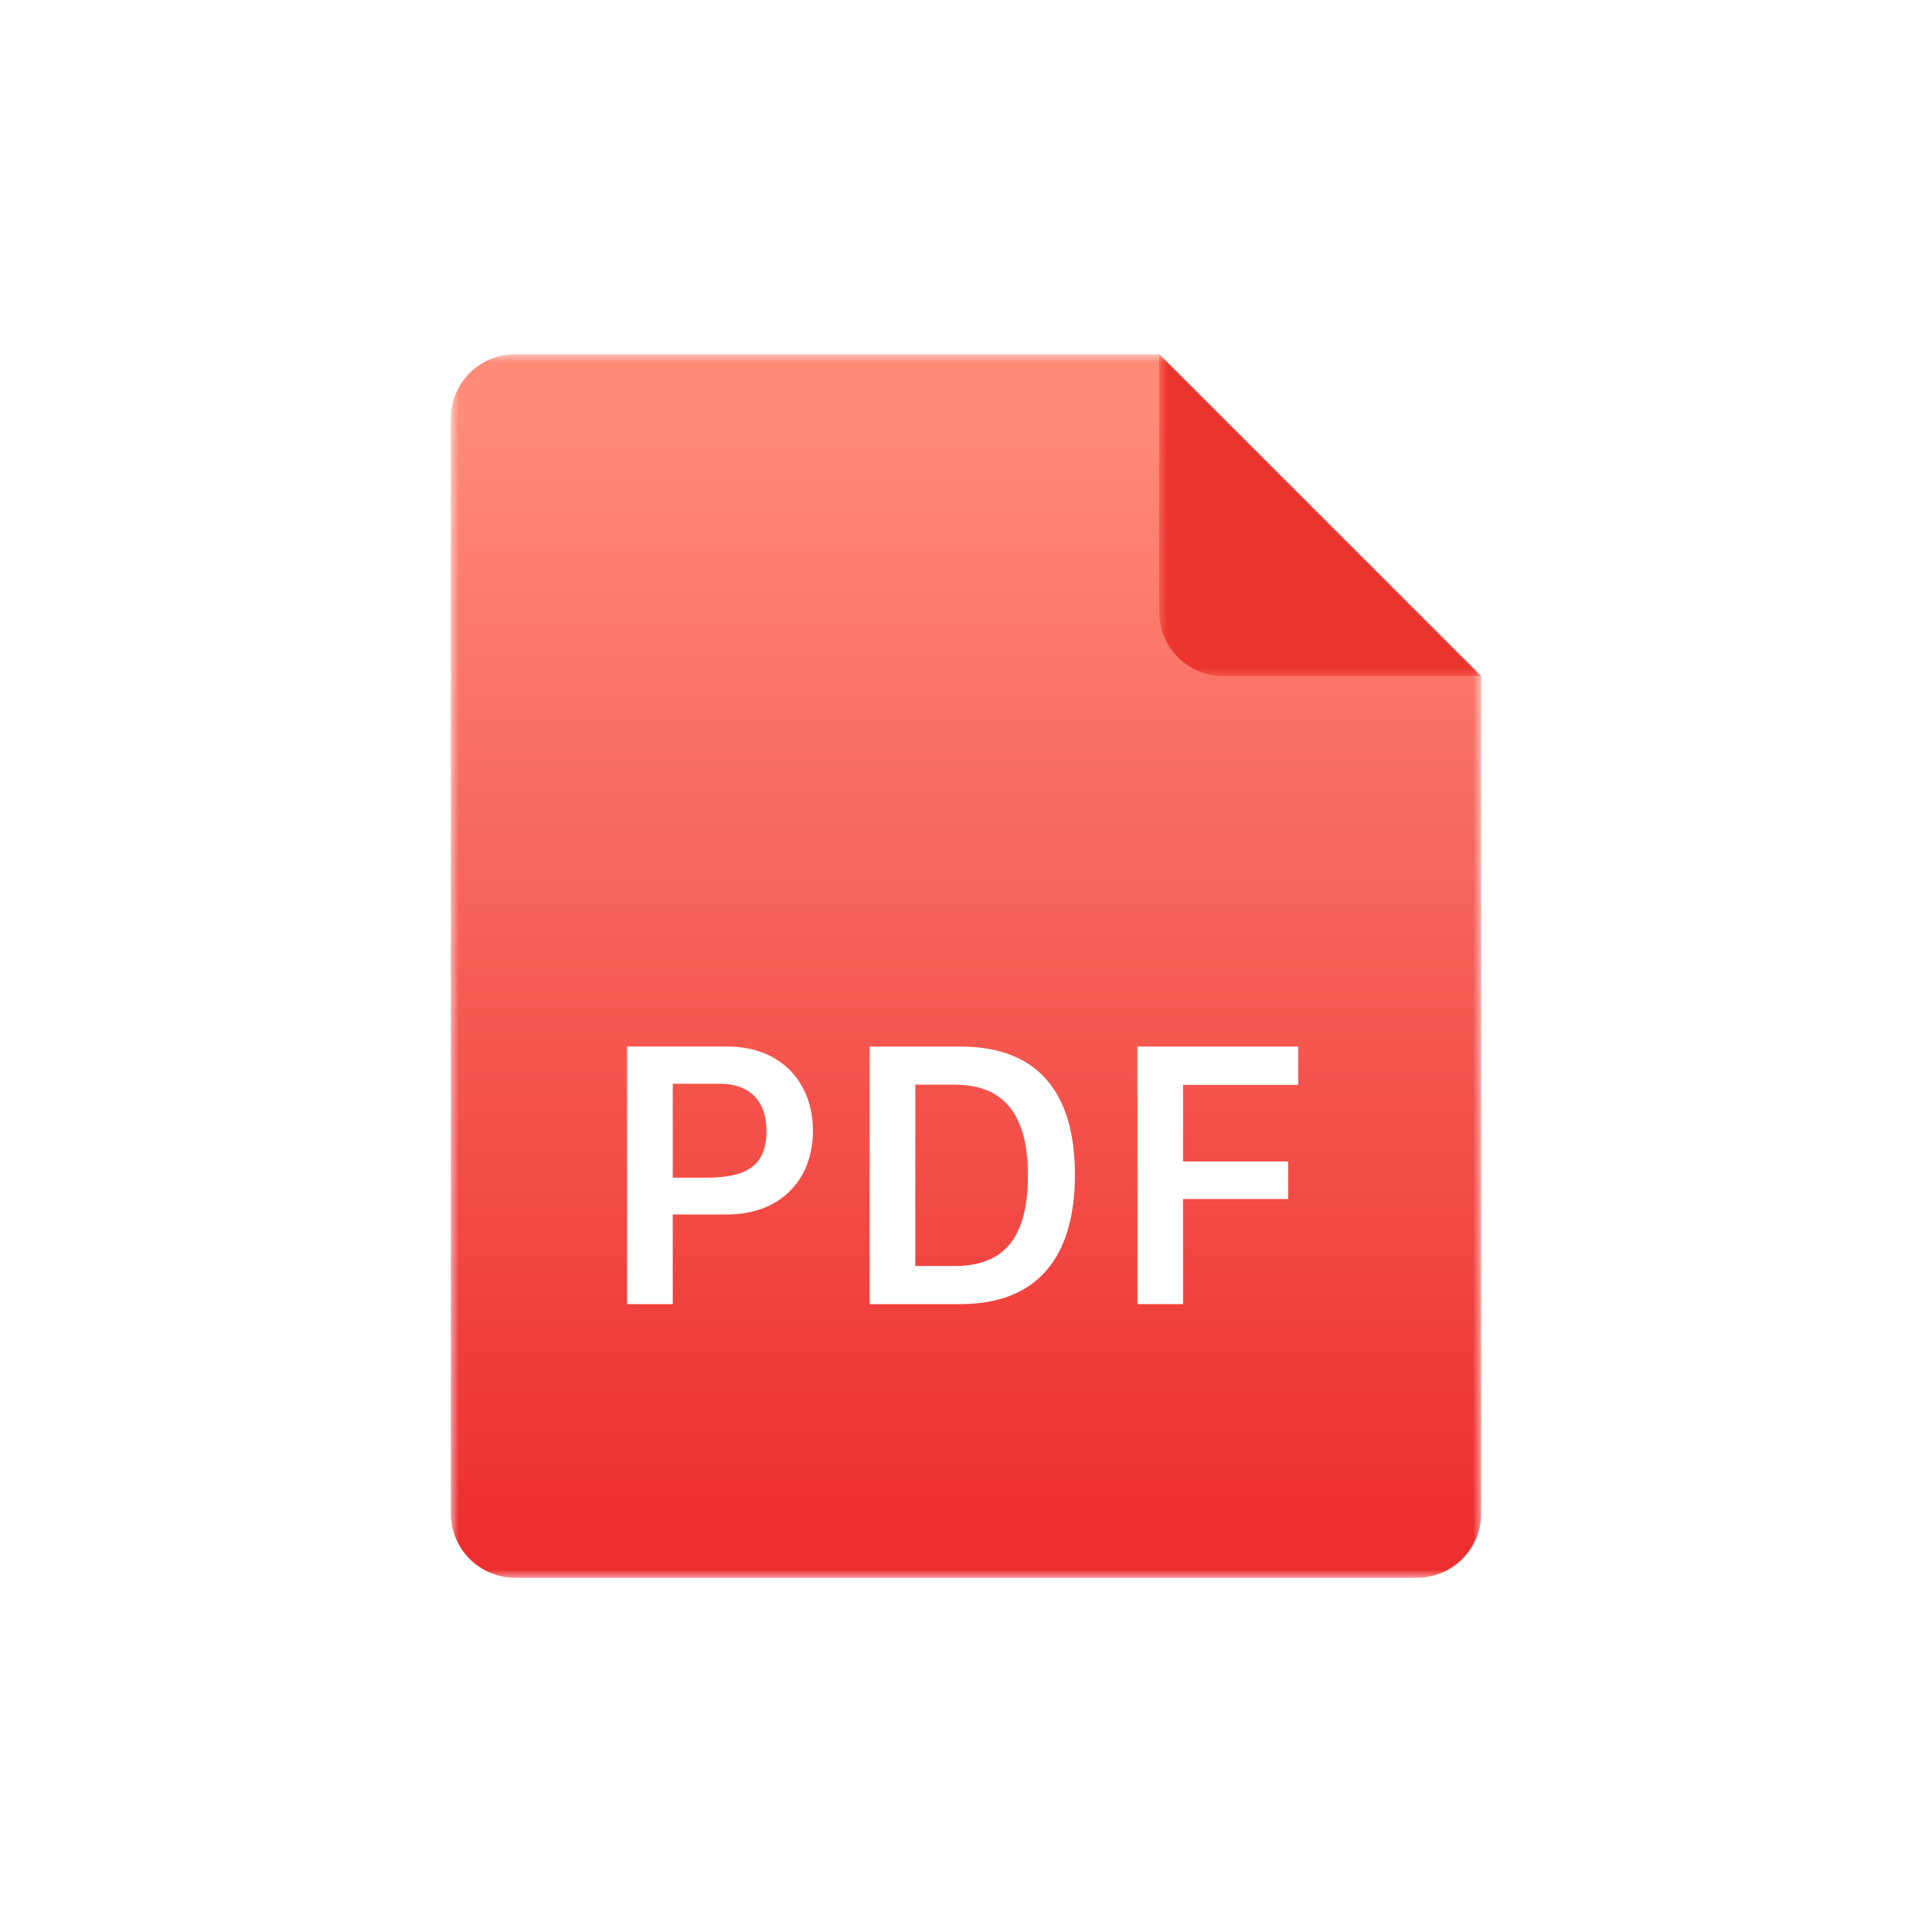<?xml version="1.0" encoding="UTF-8"?>
<svg width="120px" height="120px" viewBox="0 0 120 120" version="1.1" xmlns="http://www.w3.org/2000/svg" xmlns:xlink="http://www.w3.org/1999/xlink">
    <!-- Generator: Sketch 52.2 (67145) - http://www.bohemiancoding.com/sketch -->
    <title>ic_pdf</title>
    <desc>Created with Sketch.</desc>
    <defs>
        <polygon id="path-1" points="0 0 64 0 64 76 0 76"></polygon>
        <linearGradient x1="50%" y1="5.962%" x2="50%" y2="95.644%" id="linearGradient-3">
            <stop stop-color="#FF8A78" offset="0%"></stop>
            <stop stop-color="#ED2F2F" offset="100%"></stop>
        </linearGradient>
        <polygon id="path-4" points="0 0 20 0 20 20 0 20"></polygon>
    </defs>
    <g id="协作套件" stroke="none" stroke-width="1" fill="none" fill-rule="evenodd">
        <g id="规范" transform="translate(-691, -94)">
            <g id="icon" transform="translate(115, 94)">
                <g id="ic_pdf" transform="translate(576, 0)">
                    <rect id="矩形" fill="#FFFFFF" x="0" y="0" width="120" height="120"></rect>
                    <g transform="translate(20, 20)" id="Group-13">
                        <g transform="translate(8, 2)">
                            <g id="Group-3">
                                <mask id="mask-2" fill="white">
                                    <use xlink:href="#path-1"></use>
                                </mask>
                                <g id="Clip-2"></g>
                                <path d="M60,76 L4,76 C1.791,76 0,74.209 0,72 L0,4 C0,1.791 1.791,0 4,0 L44,0 L64,20 L64,72 C64,74.209 62.209,76 60,76" id="Fill-1" fill="url(#linearGradient-3)" mask="url(#mask-2)"></path>
                            </g>
                            <g id="Group-6" transform="translate(44, 0)">
                                <mask id="mask-5" fill="white">
                                    <use xlink:href="#path-4"></use>
                                </mask>
                                <g id="Clip-5"></g>
                                <path d="M20,20 L4,20 C1.791,20 0,18.209 0,16 L0,0 L20,20 Z" id="Fill-4" fill="#ED352F" mask="url(#mask-5)"></path>
                            </g>
                            <path d="M13.786,51.148 L15.837,51.148 C18.204,51.148 19.61,50.539 19.61,48.23 C19.61,46.367 18.532,45.312 16.716,45.312 L13.786,45.312 L13.786,51.148 Z M17.184,43.003 C20.513,43.003 22.493,45.242 22.493,48.23 C22.493,51.265 20.489,53.433 17.161,53.433 L13.786,53.433 L13.786,59 L10.95,59 L10.95,43.003 L17.184,43.003 Z" id="Fill-7" fill="#FFFFFF"></path>
                            <path d="M28.851,56.633 L31.312,56.633 C34.171,56.633 35.847,55.098 35.847,51.008 C35.847,47.481 34.546,45.371 31.312,45.371 L28.851,45.371 L28.851,56.633 Z M31.652,43.004 C36.456,43.004 38.765,45.852 38.765,50.961 C38.765,56.106 36.421,59 31.652,59 L26.015,59 L26.015,43.004 L31.652,43.004 Z" id="Fill-9" fill="#FFFFFF"></path>
                            <polygon id="Fill-11" fill="#FFFFFF" points="42.648 59 42.648 43.004 52.632 43.004 52.632 45.383 45.483 45.383 45.483 50.141 52.011 50.141 52.011 52.473 45.483 52.473 45.483 59"></polygon>
                        </g>
                    </g>
                </g>
            </g>
        </g>
    </g>
</svg>